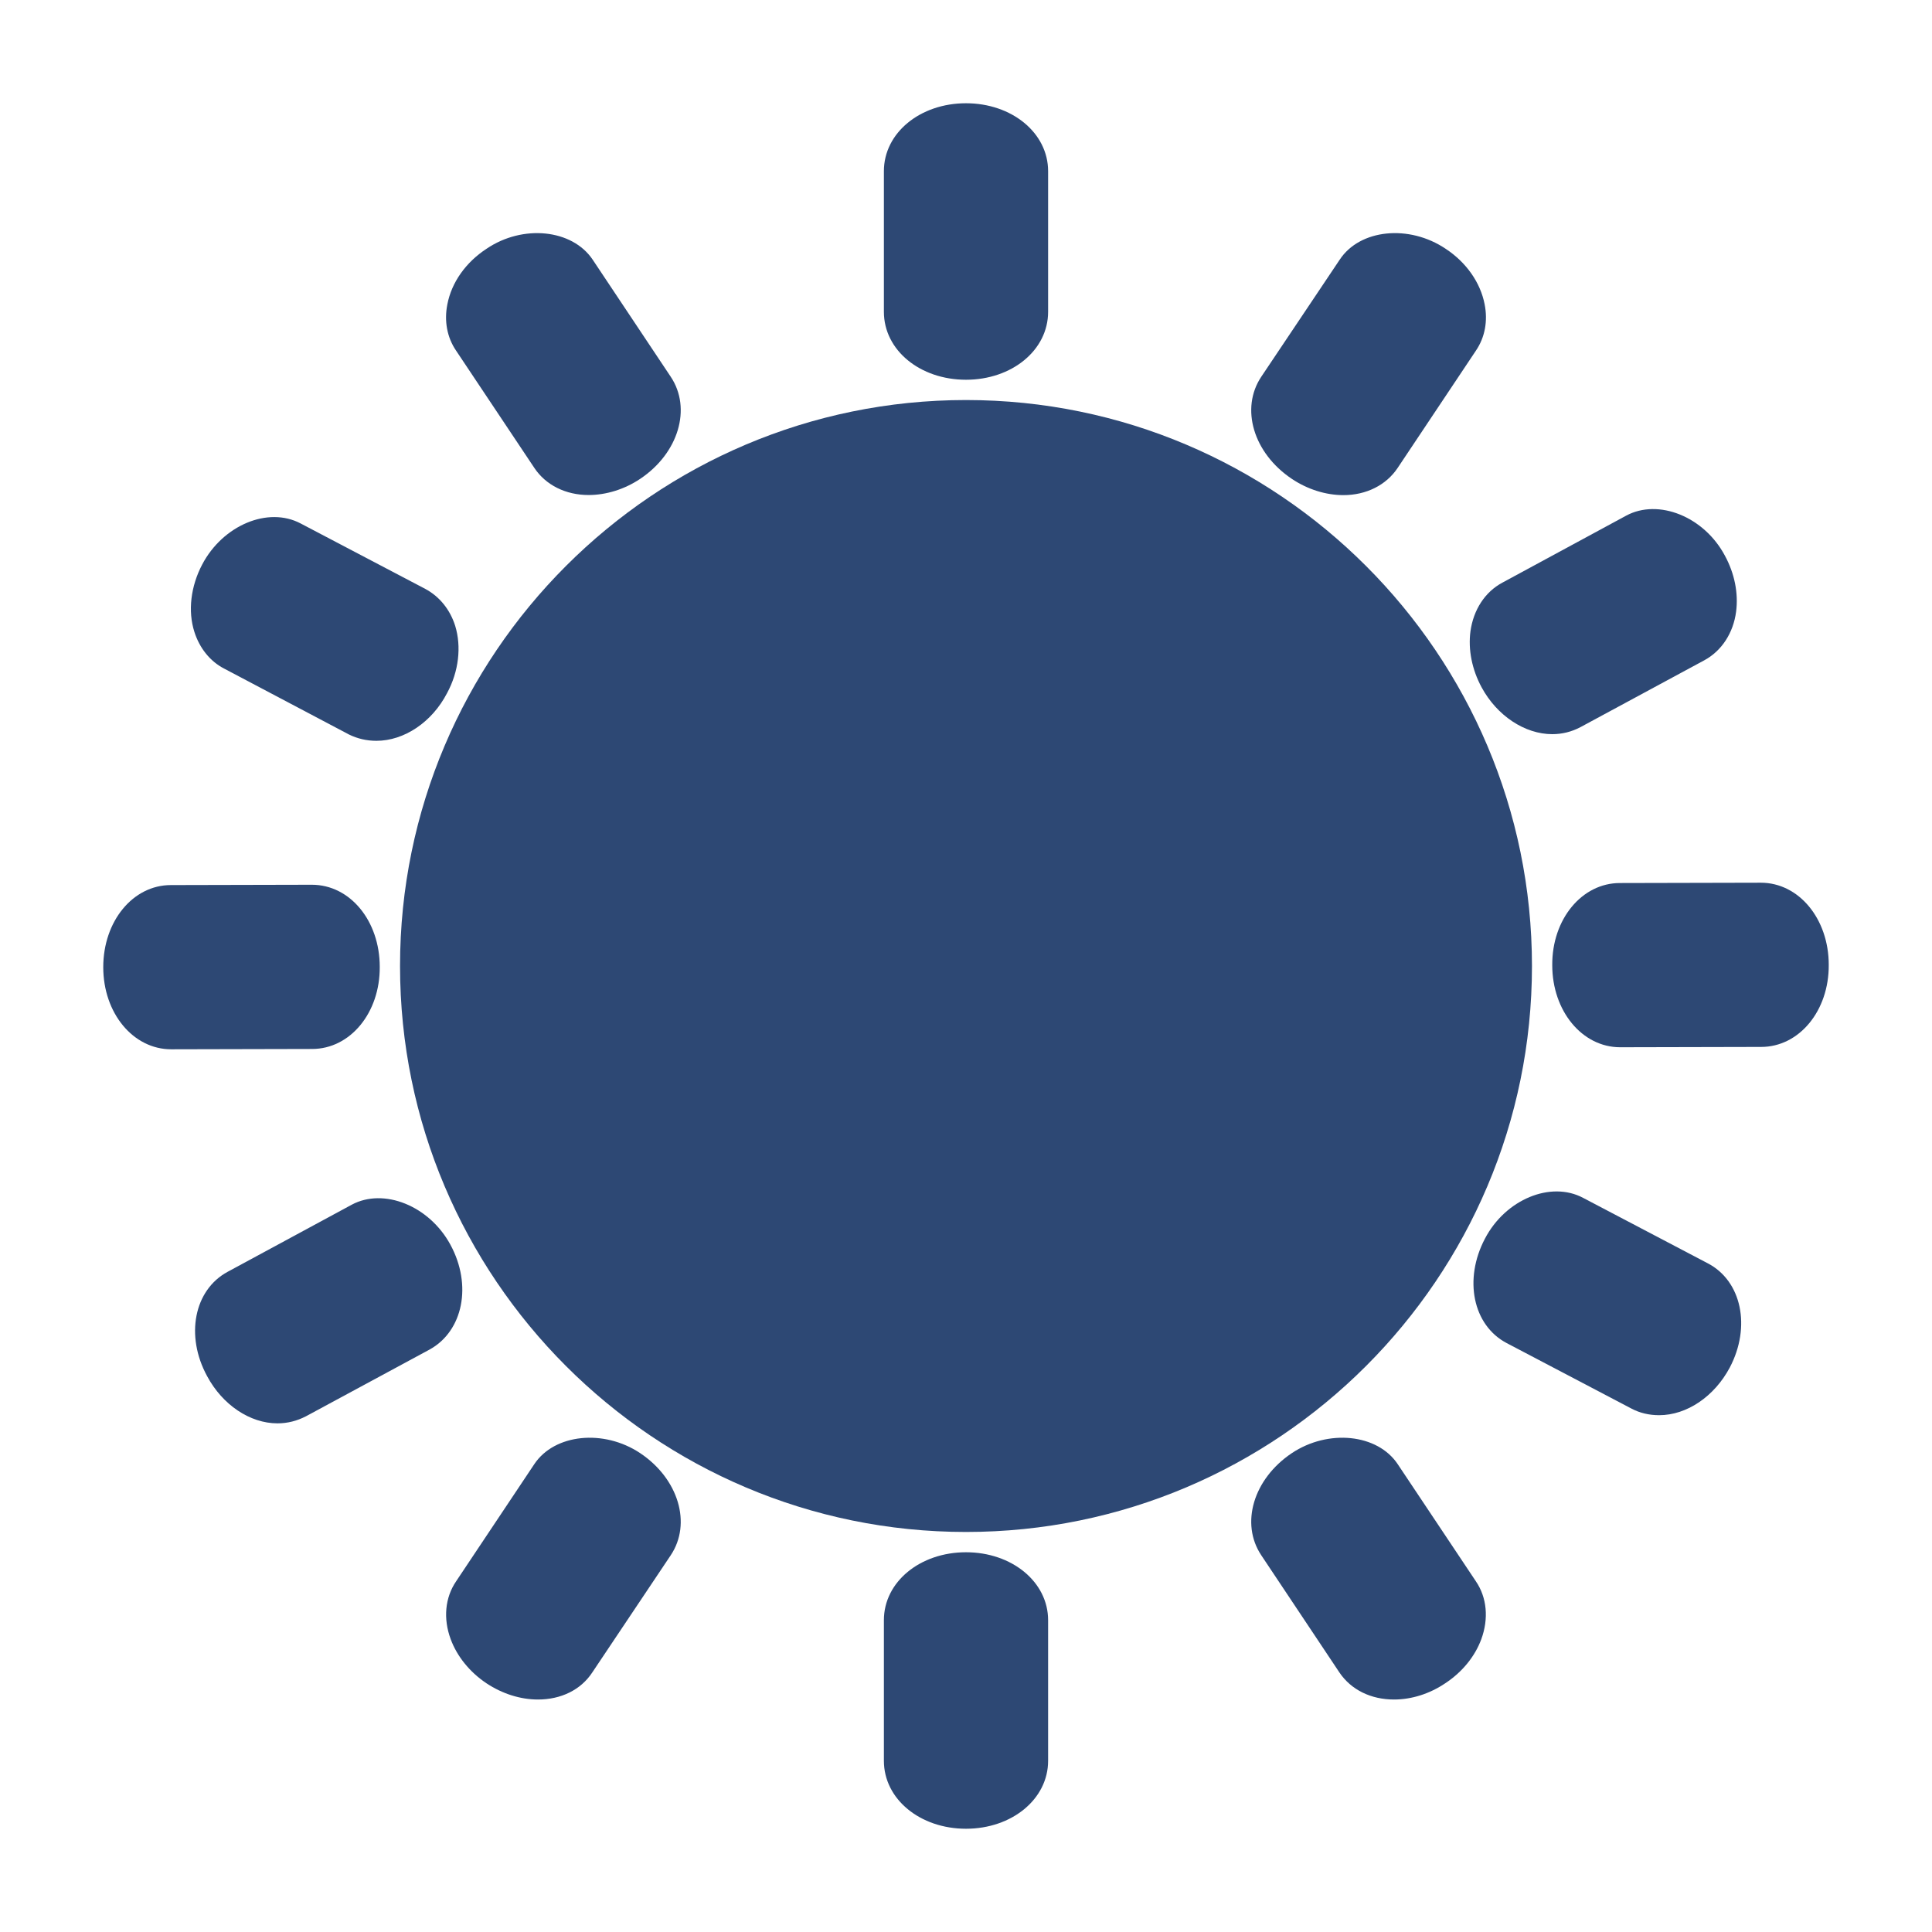 <svg width="18" height="18" viewBox="0 0 18 18" fill="none" xmlns="http://www.w3.org/2000/svg">
<g clip-path="url(#clip0_114_872)">
<path d="M14.273 9C14.273 11.908 11.908 14.273 9 14.273C6.092 14.273 3.727 11.908 3.727 9C3.727 6.092 6.092 3.727 9 3.727C11.908 3.727 14.273 6.092 14.273 9Z" fill="#2D4874"/>
<path d="M9.765 1.595V2.905C9.765 3.263 9.427 3.538 9 3.538C8.572 3.538 8.235 3.263 8.235 2.905V1.595C8.235 1.238 8.572 0.962 9 0.962C9.427 0.962 9.765 1.238 9.765 1.595Z" fill="#2D4874"/>
<path d="M9.765 15.095V16.405C9.765 16.762 9.427 17.038 9 17.038C8.572 17.038 8.235 16.762 8.235 16.405V15.095C8.235 14.738 8.572 14.462 9 14.462C9.427 14.462 9.765 14.738 9.765 15.095Z" fill="#2D4874"/>
<path d="M13.75 3.268L13.022 4.359C12.915 4.52 12.729 4.613 12.516 4.613C12.352 4.613 12.181 4.559 12.035 4.461C11.677 4.221 11.554 3.805 11.751 3.51L12.482 2.419C12.67 2.134 13.129 2.089 13.469 2.318C13.661 2.444 13.793 2.633 13.832 2.835C13.863 2.99 13.835 3.144 13.75 3.268Z" fill="#2D4874"/>
<path d="M6.249 14.49L5.518 15.582C5.411 15.745 5.226 15.834 5.012 15.834C4.849 15.834 4.68 15.781 4.531 15.682C4.376 15.578 4.258 15.432 4.199 15.272C4.128 15.081 4.146 14.884 4.25 14.732L4.978 13.641C5.166 13.359 5.625 13.312 5.965 13.539C6.322 13.778 6.446 14.195 6.249 14.49Z" fill="#2D4874"/>
<path d="M5.965 4.461C5.819 4.559 5.647 4.612 5.484 4.612C5.271 4.612 5.085 4.52 4.978 4.359L4.25 3.268C4.165 3.144 4.137 2.99 4.168 2.835C4.207 2.632 4.339 2.444 4.534 2.317C4.871 2.089 5.33 2.135 5.521 2.418L6.249 3.51C6.446 3.805 6.322 4.222 5.965 4.461Z" fill="#2D4874"/>
<path d="M13.801 15.272C13.742 15.432 13.624 15.578 13.466 15.682C13.32 15.781 13.151 15.834 12.988 15.834C12.774 15.834 12.589 15.745 12.479 15.582L11.751 14.49C11.554 14.195 11.677 13.779 12.035 13.539C12.375 13.312 12.834 13.359 13.022 13.641L13.75 14.732C13.854 14.884 13.871 15.081 13.801 15.272Z" fill="#2D4874"/>
<path d="M4.165 6.458C4.025 6.728 3.766 6.902 3.507 6.902C3.417 6.902 3.33 6.882 3.251 6.843L2.09 6.23C1.957 6.162 1.859 6.038 1.811 5.887C1.749 5.693 1.777 5.462 1.884 5.259C2.076 4.894 2.497 4.716 2.801 4.877L3.963 5.487C4.095 5.558 4.193 5.679 4.241 5.831C4.3 6.024 4.275 6.255 4.165 6.458Z" fill="#2D4874"/>
<path d="M16.116 12.741C15.972 13.011 15.716 13.185 15.458 13.185C15.365 13.185 15.278 13.165 15.199 13.123L14.037 12.513C13.722 12.347 13.635 11.919 13.835 11.54C14.026 11.174 14.448 11 14.749 11.16L15.911 11.77C16.226 11.934 16.316 12.361 16.116 12.741Z" fill="#2D4874"/>
<path d="M16.175 5.698C16.149 5.898 16.04 6.064 15.88 6.151L14.724 6.775C14.642 6.818 14.555 6.84 14.462 6.84C14.206 6.84 13.947 6.668 13.804 6.404C13.714 6.238 13.677 6.052 13.7 5.881C13.728 5.681 13.835 5.515 13.998 5.428L15.151 4.804C15.45 4.643 15.877 4.812 16.071 5.178C16.161 5.344 16.197 5.527 16.175 5.698Z" fill="#2D4874"/>
<path d="M4.005 12.572L2.849 13.196C2.767 13.238 2.68 13.261 2.585 13.261C2.329 13.261 2.073 13.089 1.93 12.822C1.724 12.445 1.808 12.018 2.121 11.849L3.277 11.224C3.575 11.064 3.999 11.233 4.196 11.596C4.401 11.973 4.314 12.4 4.005 12.572Z" fill="#2D4874"/>
<path d="M17.038 8.989C17.041 9.417 16.763 9.754 16.408 9.754L15.095 9.757C14.74 9.757 14.462 9.419 14.462 8.992C14.459 8.564 14.738 8.227 15.092 8.227L16.405 8.224C16.76 8.224 17.038 8.561 17.038 8.989Z" fill="#2D4874"/>
<path d="M3.538 9.008C3.541 9.436 3.263 9.773 2.908 9.773L1.595 9.776C1.24 9.776 0.962 9.439 0.962 9.011C0.962 8.583 1.238 8.246 1.592 8.246L2.905 8.243C3.263 8.243 3.538 8.581 3.538 9.008Z" fill="#2D4874"/>
</g>
<defs>
<clipPath id="clip0_114_872">
<rect width="18" height="18" fill="white"/>
</clipPath>
</defs>
</svg>
